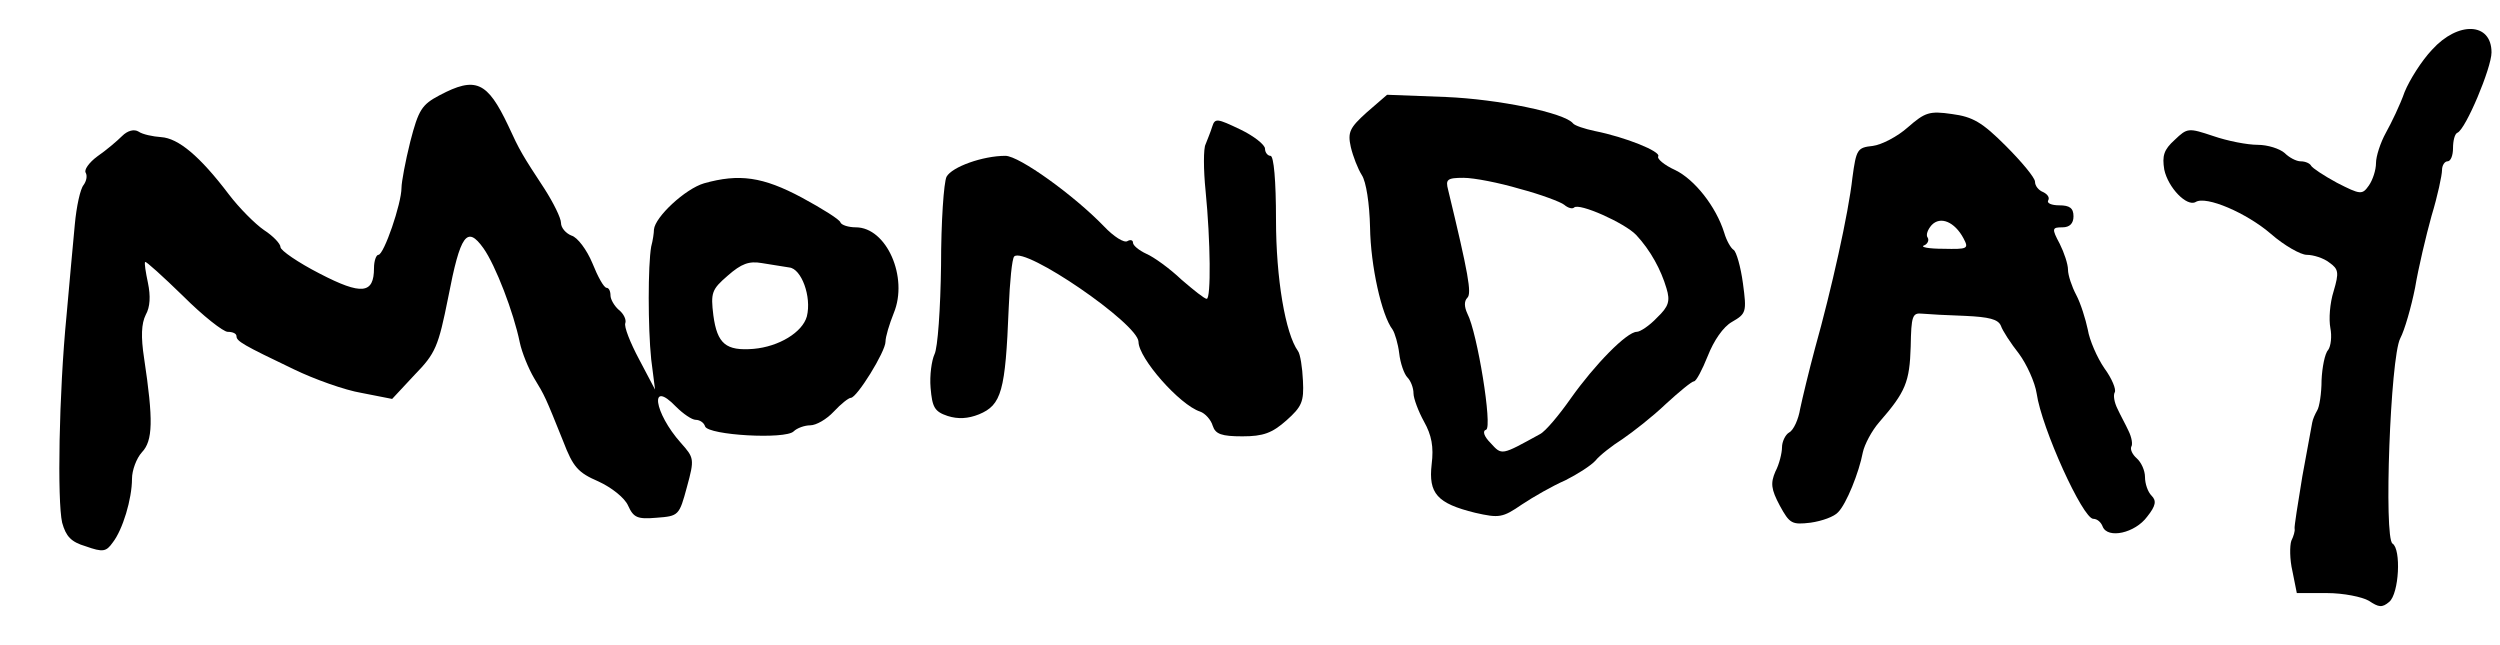 <?xml version="1.0" standalone="no"?>
<!DOCTYPE svg PUBLIC "-//W3C//DTD SVG 20010904//EN"
 "http://www.w3.org/TR/2001/REC-SVG-20010904/DTD/svg10.dtd">
<svg version="1.0" xmlns="http://www.w3.org/2000/svg"
 width="100pt" height="25.813pt" viewBox="0 0 100 25.813"
 preserveAspectRatio="xMidYMid meet">
<g transform="translate(0,25.813) scale(0.022,-0.022)"
fill="#000000" stroke="none">
<path d="M4422 1083 c-19 -20 -41 -55 -50 -77 -8 -23 -24 -56 -34 -74 -10 -18
-18 -43 -18 -55 0 -13 -6 -31 -13 -41 -12 -17 -15 -17 -58 5 -24 13 -45 27
-47 31 -2 4 -10 8 -19 8 -8 0 -21 7 -29 15 -9 8 -31 15 -49 15 -19 0 -55 7
-81 16 -45 15 -47 15 -70 -7 -20 -18 -23 -29 -19 -54 7 -33 41 -68 57 -59 19
12 93 -20 137 -58 24 -21 54 -38 65 -38 12 0 31 -6 41 -14 17 -12 18 -18 8
-52 -7 -22 -9 -51 -6 -67 3 -15 1 -33 -4 -40 -6 -6 -11 -32 -12 -55 0 -24 -4
-49 -8 -55 -4 -7 -8 -16 -9 -22 -1 -5 -9 -50 -18 -98 -8 -49 -15 -92 -14 -95
1 -4 -2 -14 -6 -22 -3 -9 -3 -34 2 -55 l8 -40 55 0 c30 0 64 -7 76 -14 18 -12
24 -13 37 -2 18 15 22 96 6 106 -16 10 -4 338 14 373 8 15 20 57 27 92 6 36
20 95 30 131 11 36 19 74 19 83 0 9 5 16 10 16 6 0 10 11 10 24 0 13 3 26 8
28 15 6 62 118 62 146 0 55 -61 57 -108 5z"/>
<path d="M799 1000 c-32 -17 -38 -26 -53 -84 -9 -36 -16 -74 -16 -84 0 -29
-32 -122 -42 -122 -4 0 -8 -11 -8 -24 0 -47 -22 -50 -99 -10 -39 20 -71 42
-71 48 0 6 -13 20 -30 31 -16 11 -45 40 -64 65 -53 70 -92 102 -123 104 -15 1
-34 5 -41 10 -8 5 -20 2 -30 -8 -9 -9 -29 -26 -45 -37 -15 -11 -25 -25 -21
-30 3 -6 1 -15 -4 -22 -6 -7 -13 -39 -16 -72 -3 -33 -10 -107 -15 -165 -14
-143 -17 -338 -8 -377 7 -25 16 -35 43 -43 31 -11 37 -10 49 7 18 23 35 79 35
116 0 15 8 37 18 48 20 21 21 58 4 171 -6 39 -5 63 3 79 8 14 9 34 4 58 -4 19
-7 37 -5 38 1 2 32 -26 69 -62 36 -36 73 -65 81 -65 9 0 16 -3 16 -8 0 -9 12
-16 104 -60 37 -18 93 -38 123 -43 l56 -11 41 44 c38 39 43 51 61 141 22 114
34 131 64 89 22 -31 55 -117 66 -171 4 -19 16 -48 26 -65 20 -33 20 -33 53
-115 18 -47 27 -57 64 -73 24 -11 48 -30 54 -44 10 -22 17 -25 52 -22 40 3 41
4 55 56 14 51 13 53 -11 80 -49 55 -58 117 -9 66 13 -13 29 -24 36 -24 7 0 15
-5 17 -12 6 -16 146 -24 161 -9 6 6 20 11 30 11 11 0 30 11 43 25 13 14 27 25
31 25 11 0 63 84 63 102 0 9 7 32 15 52 27 65 -13 156 -69 156 -13 0 -26 4
-28 9 -1 5 -33 25 -70 45 -71 38 -114 44 -178 26 -34 -10 -89 -61 -91 -84 0
-6 -2 -20 -5 -31 -6 -34 -6 -147 0 -205 l7 -55 -29 55 c-16 30 -28 60 -25 66
2 6 -3 17 -12 24 -8 7 -15 19 -15 26 0 8 -3 14 -7 14 -5 0 -16 20 -26 45 -10
24 -27 47 -38 50 -10 4 -19 14 -19 23 0 9 -14 37 -30 62 -40 61 -45 69 -66
115 -38 80 -59 90 -125 55z m636 -313 c22 -2 41 -53 32 -89 -8 -29 -51 -55
-97 -59 -50 -4 -66 9 -73 61 -5 41 -3 47 26 72 25 22 39 27 62 23 17 -3 39 -6
50 -8z"/>
<path d="M2485 969 c-31 -28 -35 -36 -29 -63 4 -17 13 -40 20 -51 8 -12 14
-52 15 -95 1 -70 21 -160 41 -186 4 -6 10 -26 12 -43 2 -18 9 -38 15 -44 6 -6
11 -19 11 -29 0 -9 9 -33 19 -51 14 -25 18 -46 14 -78 -6 -53 10 -71 79 -88
44 -10 50 -9 85 15 21 14 56 34 79 44 22 11 47 27 55 36 7 9 30 27 49 39 19
13 55 41 79 64 24 22 47 41 51 41 4 0 15 21 25 46 11 28 28 53 44 62 26 15 27
18 20 70 -4 30 -12 58 -17 61 -5 3 -13 17 -17 31 -15 48 -54 97 -89 114 -20 9
-34 21 -31 25 5 9 -60 35 -115 46 -19 4 -37 10 -40 14 -15 19 -135 44 -232 48
l-106 4 -37 -32z m278 -139 c38 -10 75 -24 81 -29 7 -6 15 -8 18 -5 9 9 92
-28 113 -50 26 -28 45 -63 55 -97 7 -23 4 -33 -17 -53 -14 -15 -31 -26 -37
-26 -18 0 -76 -59 -120 -121 -21 -30 -46 -60 -56 -65 -71 -39 -69 -39 -90 -16
-12 12 -15 22 -8 24 12 4 -16 177 -34 211 -6 13 -6 23 0 29 8 8 2 43 -35 196
-5 19 -2 22 28 22 19 0 65 -9 102 -20z"/>
<path d="M3469 942 c-19 -17 -48 -32 -64 -34 -28 -3 -30 -6 -37 -58 -7 -64
-38 -203 -68 -310 -11 -41 -23 -91 -27 -110 -3 -19 -12 -39 -20 -43 -7 -4 -13
-17 -13 -27 0 -10 -5 -31 -12 -44 -9 -21 -8 -32 8 -62 18 -33 22 -35 56 -31
21 3 43 11 50 19 15 15 38 72 45 109 3 14 16 39 30 55 48 55 55 73 57 137 1
56 3 62 21 60 11 -1 46 -3 78 -4 43 -2 60 -6 65 -18 3 -9 18 -32 33 -51 14
-19 29 -52 32 -72 9 -63 84 -228 103 -228 7 0 14 -6 17 -14 9 -23 59 -12 81
18 16 20 17 29 8 38 -7 7 -12 22 -12 34 0 12 -7 27 -15 34 -8 7 -12 16 -10 21
3 4 1 17 -5 29 -5 11 -15 29 -20 40 -6 12 -8 25 -5 30 3 5 -5 25 -19 44 -13
19 -27 51 -30 70 -4 19 -13 48 -21 63 -8 15 -15 36 -15 46 0 10 -7 31 -15 47
-15 28 -14 30 5 30 13 0 20 7 20 20 0 15 -7 20 -26 20 -14 0 -23 4 -20 9 3 5
-1 11 -9 15 -8 3 -15 11 -15 19 0 7 -24 36 -53 65 -43 43 -60 53 -98 58 -41 6
-49 3 -80 -24z m101 -202 c10 -19 8 -20 -37 -19 -26 0 -42 3 -35 6 6 2 10 9 7
14 -4 5 0 15 7 23 16 17 42 6 58 -24z"/>
<path d="M2204 943 c-3 -10 -9 -24 -12 -32 -4 -7 -4 -46 0 -85 9 -91 10 -196
2 -196 -4 0 -24 16 -46 35 -21 20 -50 41 -64 47 -13 6 -24 15 -24 20 0 5 -5 6
-10 3 -6 -4 -25 8 -43 27 -54 56 -154 128 -179 128 -41 0 -97 -20 -107 -38 -5
-10 -10 -82 -10 -161 -1 -78 -6 -151 -12 -162 -5 -11 -9 -38 -7 -61 3 -35 7
-43 31 -51 19 -6 37 -5 57 3 41 17 48 42 54 193 2 48 6 90 10 94 19 19 225
-122 226 -155 0 -30 75 -115 112 -127 9 -3 20 -15 23 -26 5 -15 16 -19 54 -19
38 0 54 6 80 29 28 25 32 34 30 72 -1 24 -5 49 -9 54 -23 32 -40 132 -40 239
0 71 -4 116 -10 116 -5 0 -10 6 -10 13 0 7 -20 23 -45 35 -42 20 -46 21 -51 5z"/>
</g>
</svg>
